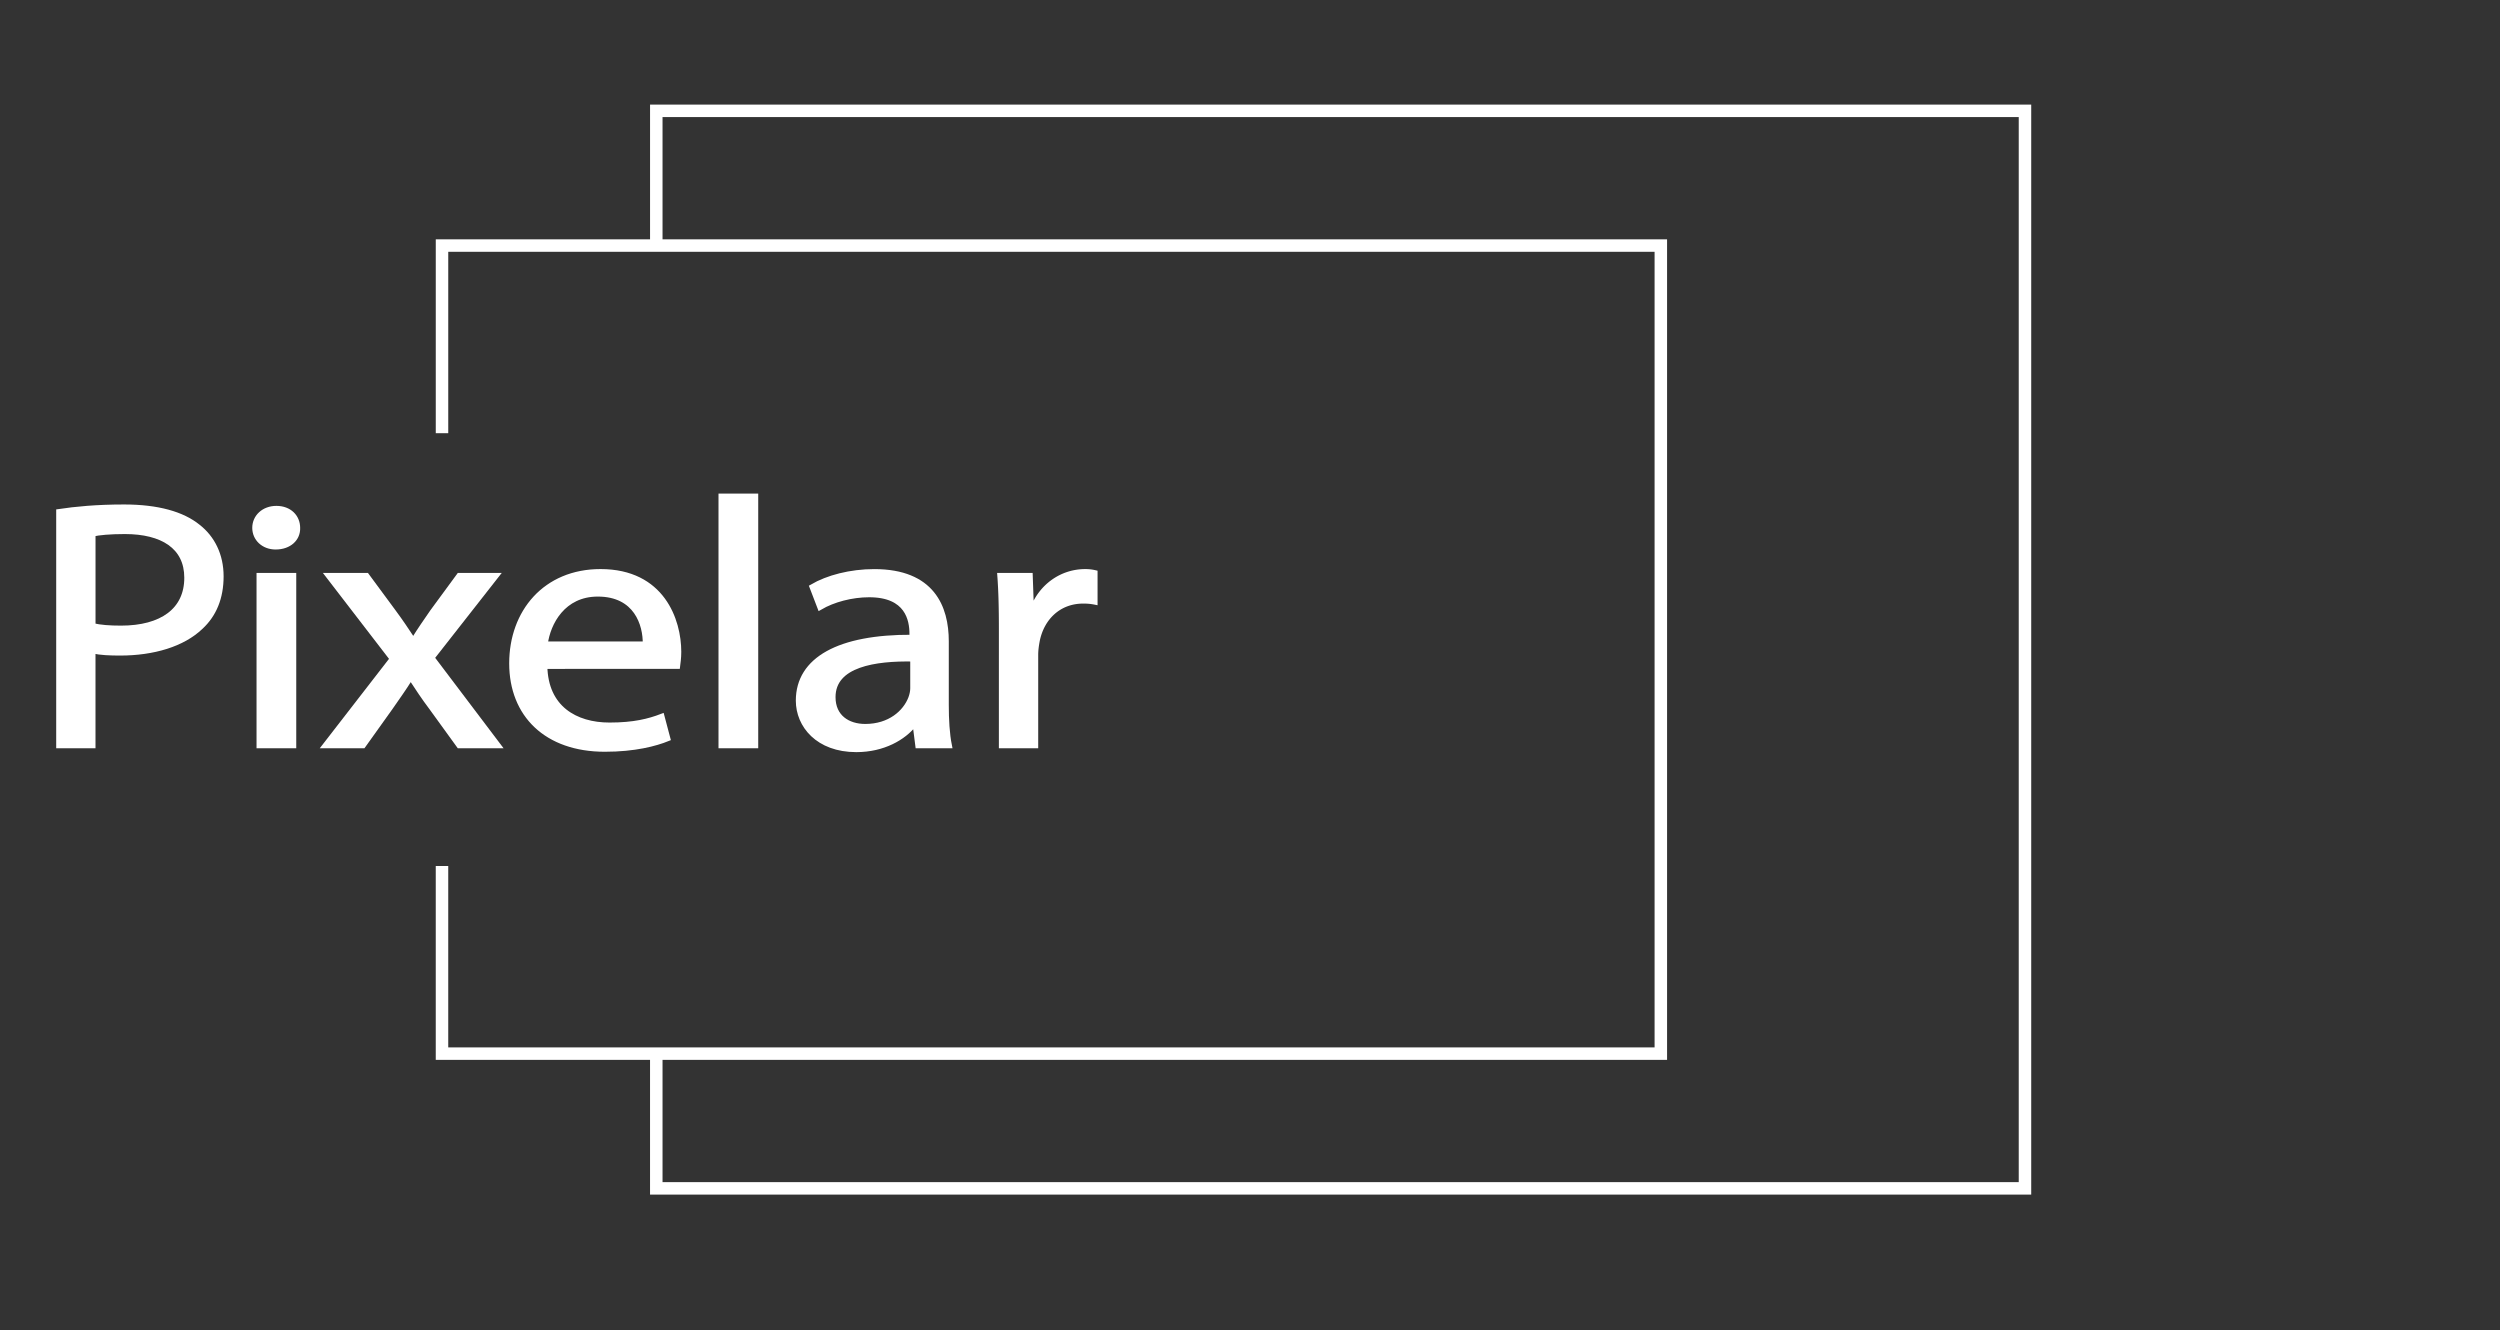 <svg id="Capa_1" data-name="Capa 1" xmlns="http://www.w3.org/2000/svg" viewBox="0 0 7011.71 3731.48"><rect x="0" y="0" width="7011.71" height="3731.48" fill="#333333" stroke="none"/><defs><style>.cls-1{fill:#fff;stroke:#fff;stroke-miterlimit:10;stroke-width:15px;}</style></defs><path class="cls-1" d="M1830.7,300.84V678.69h-601v528.7h20V698.69H4648.09V2945.13H1249.66v-508.7h-20v528.7h601V3343H5689.42V300.84ZM5669.42,3323H1850.7V2965.13H4668.09V678.69H1850.7V320.84H5669.42Z"/><path class="cls-1" d="M165.13,1435.2c46-6.9,106.24-12.81,182.91-12.81,94.19,0,163.19,19.7,207,55.16,40.52,31.51,64.62,79.77,64.62,138.87,0,60.08-19.72,107.35-57,141.83-50.38,48.26-132.52,72.88-225.62,72.88-28.48,0-54.76-1-76.67-5.91v265.92H165.13Zm95.29,320.09c20.81,4.93,47.1,6.89,78.86,6.89,115,0,185.1-50.23,185.1-141.82,0-87.66-69-130-174.15-130-41.62,0-73.38,3-89.81,6.89Z"/><path class="cls-1" d="M834.34,1480.5c1.1,29.55-23,53.19-61.33,53.19-34,0-58-23.64-58-53.19,0-30.53,25.19-54.17,60.24-54.17C811.34,1426.33,834.34,1450,834.34,1480.5ZM727,2091.14V1614.45h96.38v476.69Z"/><path class="cls-1" d="M1028.2,1614.45l75.57,102.43c19.71,26.59,36.14,51.21,53.67,77.81h3.28c17.53-28.57,35-53.19,52.57-78.8l74.48-101.44h104L1211.1,1844.92l186.2,246.22H1287.77L1210,1983.79c-20.81-27.58-38.34-54.17-57-82.73h-2.19c-17.52,28.56-36.14,54.17-55.85,82.73l-76.67,107.35H912.1l188.38-243.27L920.86,1614.45Z"/><path class="cls-1" d="M1527.63,1868.56c2.19,117.2,85.43,165.46,181.81,165.46,69,0,110.62-10.83,146.77-24.62l16.43,62c-34,13.79-92,29.54-176.34,29.54-163.19,0-260.67-96.52-260.67-240.31s94.19-257.07,248.62-257.07c173,0,219,136.91,219,224.56,0,17.73-2.19,31.52-3.28,40.39Zm282.58-62c1.09-55.16-25.19-140.85-133.62-140.85-97.48,0-140.2,80.77-147.86,140.85Z"/><path class="cls-1" d="M2022.68,1391.86h96.38v699.28h-96.38Z"/><path class="cls-1" d="M2574.68,2091.14l-7.67-60.07h-3.28c-29.58,37.42-86.53,70.91-162.1,70.91-107.34,0-162.1-68-162.1-136.9,0-115.24,113.91-178.27,318.72-177.29v-9.85c0-39.39-12.05-110.31-120.48-110.31-49.29,0-100.76,13.79-138,35.46L2277.86,1646c43.81-25.61,107.34-42.36,174.15-42.36,162.1,0,201.53,99.48,201.53,195v178.26c0,41.37,2.19,81.75,8.76,114.25Zm-14.24-243.27c-105.14-2-224.53,14.78-224.53,107.36,0,56.14,41.62,82.73,90.91,82.73,69,0,112.81-39.4,128.14-79.78,3.29-8.86,5.48-18.71,5.48-27.58Z"/><path class="cls-1" d="M2809.06,1763.17c0-56.14-1.1-104.4-4.38-148.72H2889l3.29,93.56h4.38c24.09-64,82.14-104.4,146.76-104.4a115.25,115.25,0,0,1,27.38,3v81.75a160.28,160.28,0,0,0-32.85-3c-67.91,0-116.1,46.29-129.24,111.3-2.2,11.82-4.39,25.6-4.39,40.38v254.1h-95.28Z"/></svg>